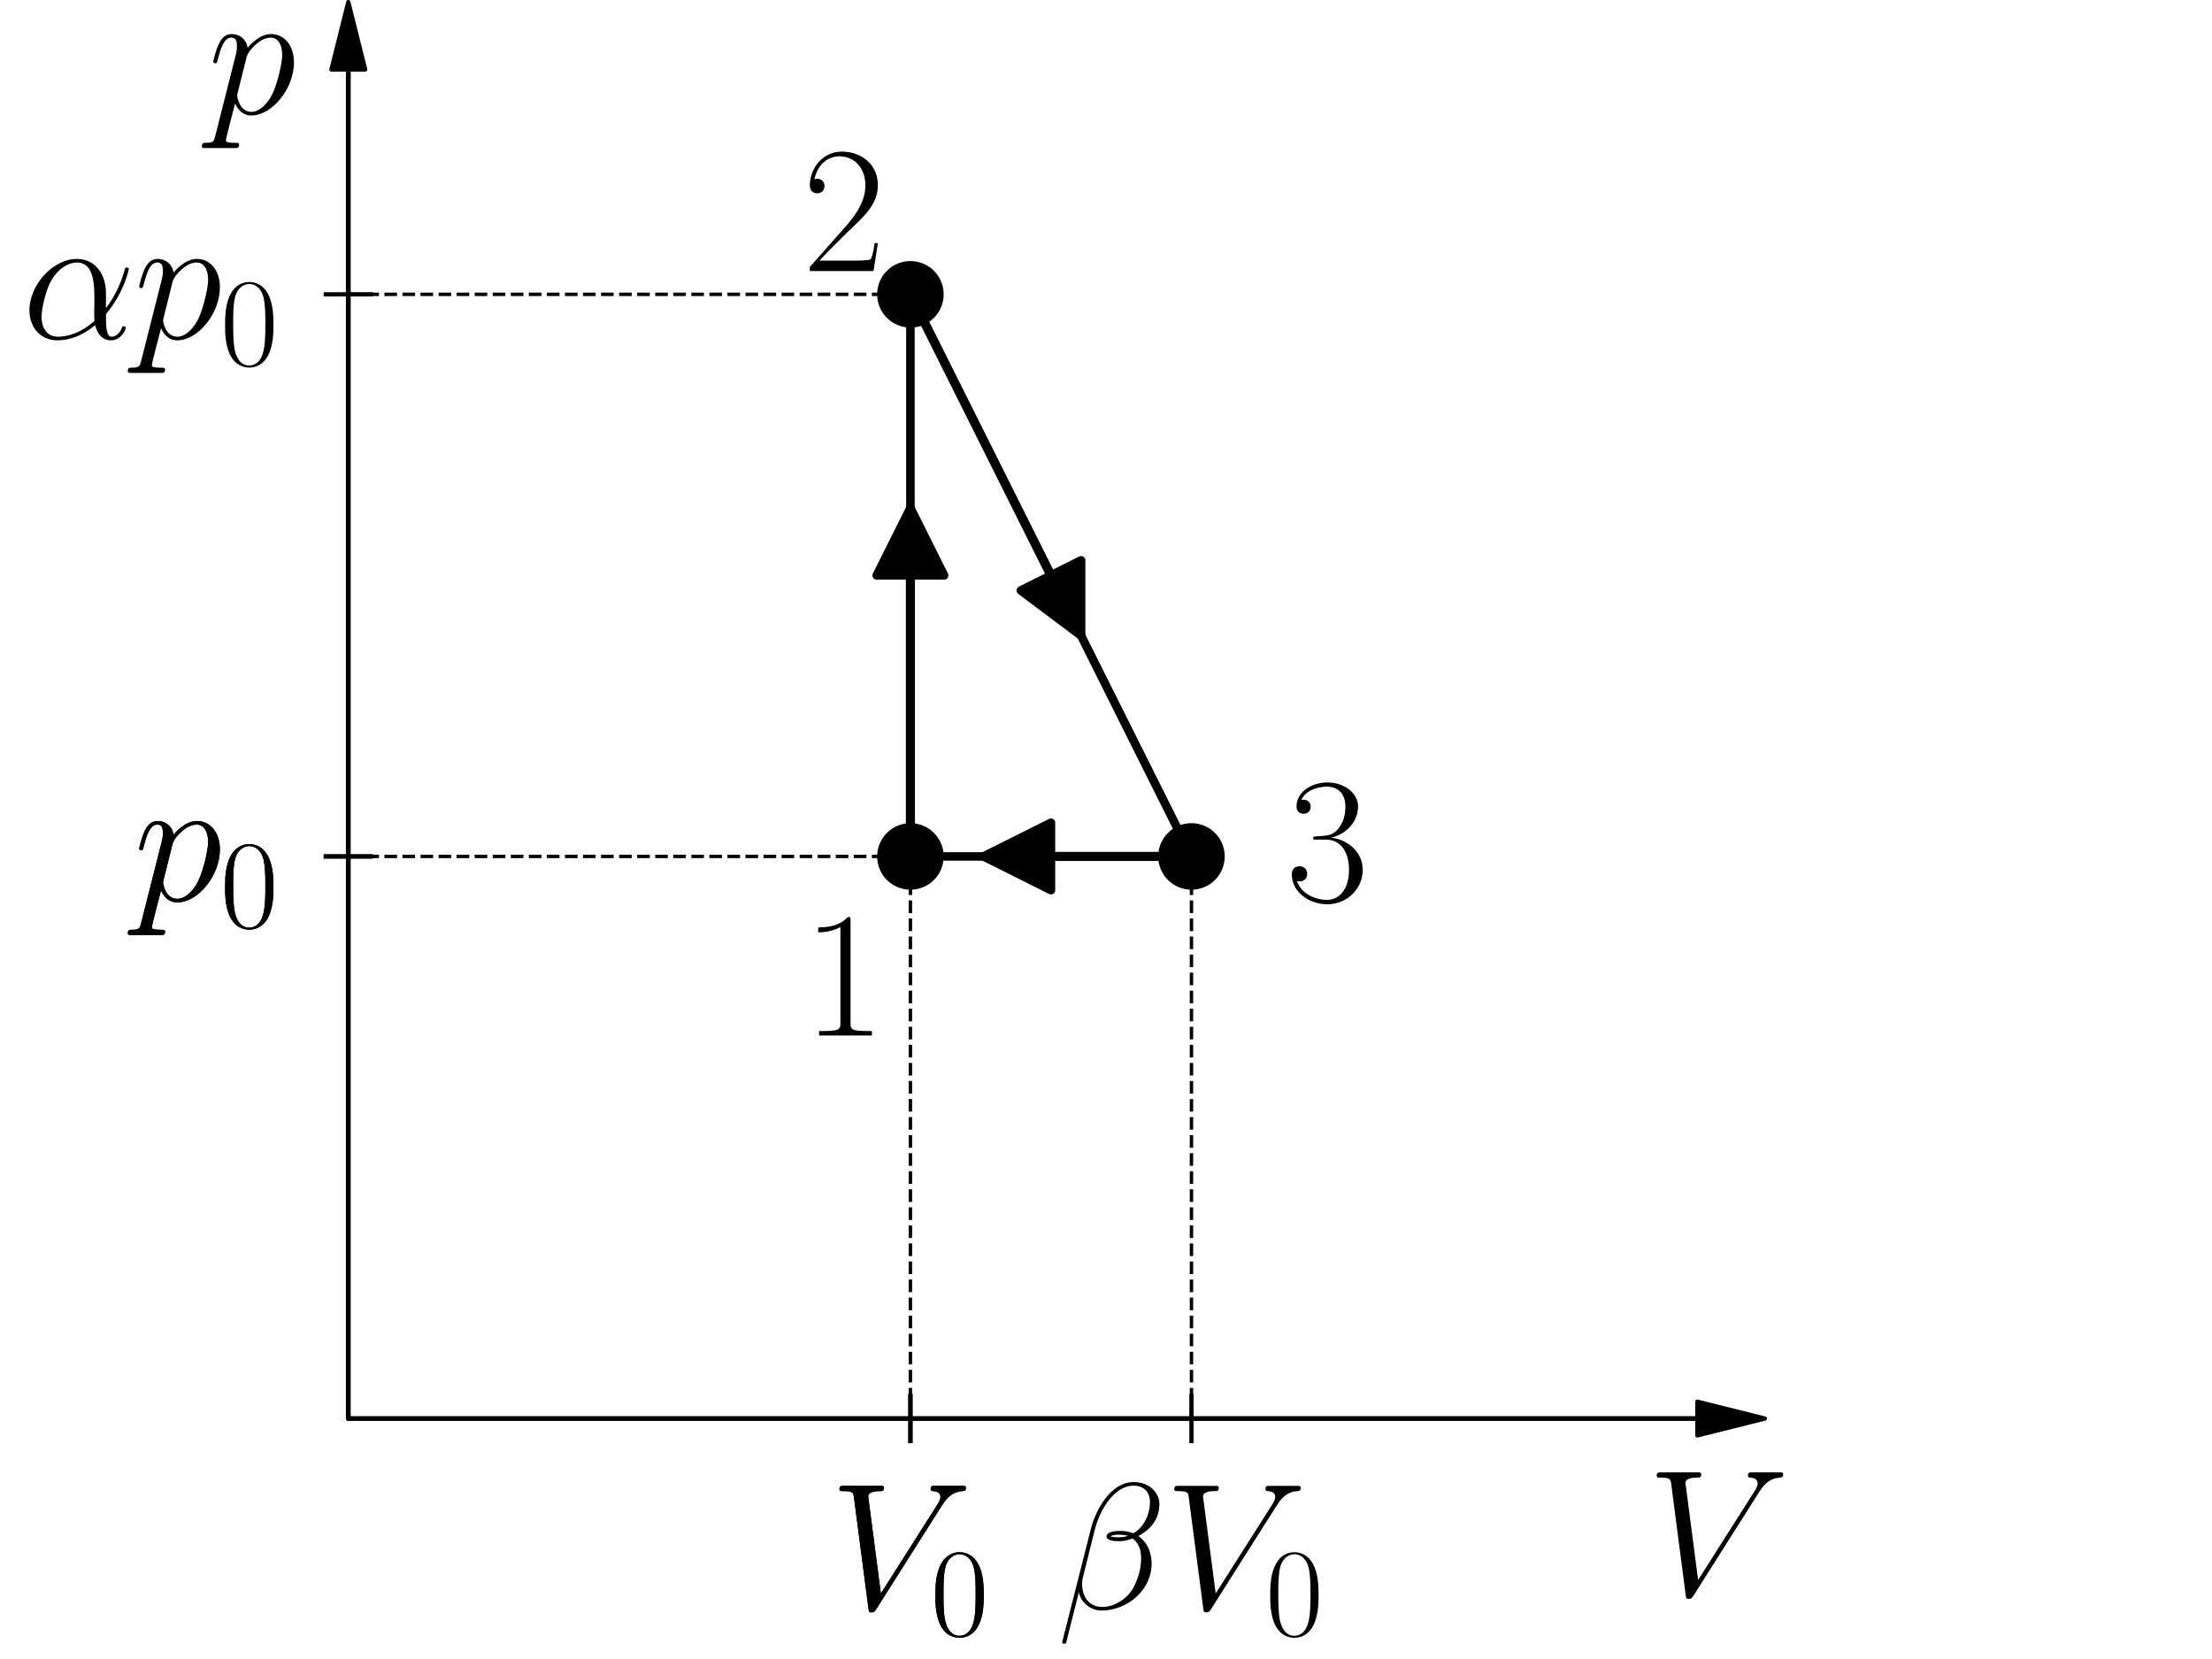 <?xml version="1.0" encoding="utf-8" standalone="no"?>
<!DOCTYPE svg PUBLIC "-//W3C//DTD SVG 1.1//EN"
  "http://www.w3.org/Graphics/SVG/1.1/DTD/svg11.dtd">
<svg xmlns:xlink="http://www.w3.org/1999/xlink" width="460.8pt" height="345.6pt" viewBox="122 97 242 187" xmlns="http://www.w3.org/2000/svg" version="1.1">
 <defs>
  <style type="text/css">*{stroke-linejoin: round; stroke-linecap: butt}</style>
 </defs>
 <g id="figure_1">
  <g id="patch_1">
   <path d="M 0 345.6 
L 460.8 345.6 
L 460.8 0 
L 0 0 
z
" style="fill: #ffffff"/>
  </g>
  <g id="axes_1">
   <g id="patch_2">
    <path d="M 157.594 97.229 
L 159.494 104.832 
L 157.625 104.832 
L 157.625 256.896 
L 157.562 256.896 
L 157.562 104.832 
L 155.693 104.832 
z
" style="stroke: #000000; stroke-width: 0.48; stroke-linejoin: miter"/>
   </g>
   <g id="patch_3">
    <path d="M 317.261 256.896 
L 309.658 258.797 
L 309.658 256.928 
L 157.594 256.928 
L 157.594 256.864 
L 309.658 256.864 
L 309.658 254.995 
z
" style="stroke: #000000; stroke-width: 0.48; stroke-linejoin: miter"/>
   </g>
   <g id="patch_4">
    <path d="M 220.954 154.253 
L 224.755 161.856 
L 220.985 161.856 
L 220.985 193.536 
L 220.922 193.536 
L 220.922 161.856 
L 217.152 161.856 
z
" clip-path="url(#p6f5d6f23d3)" style="stroke: #000000; stroke-width: 0.96; stroke-linejoin: miter"/>
   </g>
   <g id="patch_5">
    <path d="M 240.194 168.657 
L 233.393 163.556 
L 236.765 161.87 
L 220.925 130.19 
L 220.982 130.162 
L 236.822 161.842 
L 240.194 160.156 
z
" clip-path="url(#p6f5d6f23d3)" style="stroke: #000000; stroke-width: 0.96; stroke-linejoin: miter"/>
   </g>
   <g id="patch_6">
    <path d="M 229.19 193.536 
L 236.794 189.734 
L 236.794 193.504 
L 252.634 193.504 
L 252.634 193.568 
L 236.794 193.568 
L 236.794 197.338 
z
" clip-path="url(#p6f5d6f23d3)" style="stroke: #000000; stroke-width: 0.96; stroke-linejoin: miter"/>
   </g>
   <g id="line2d_1">
    <path d="M 220.954 259.43 
L 220.954 254.362 
" style="fill: none; stroke: #000000; stroke-width: 0.48; stroke-linecap: square"/>
   </g>
   <g id="line2d_2">
    <path d="M 155.059 193.536 
L 160.128 193.536 
" style="fill: none; stroke: #000000; stroke-width: 0.48; stroke-linecap: square"/>
   </g>
   <g id="line2d_3">
    <path d="M 220.954 259.43 
L 220.954 254.362 
" style="fill: none; stroke: #000000; stroke-width: 0.48; stroke-linecap: square"/>
   </g>
   <g id="line2d_4">
    <path d="M 155.059 130.176 
L 160.128 130.176 
" style="fill: none; stroke: #000000; stroke-width: 0.48; stroke-linecap: square"/>
   </g>
   <g id="line2d_5">
    <path d="M 252.634 259.43 
L 252.634 254.362 
" style="fill: none; stroke: #000000; stroke-width: 0.48; stroke-linecap: square"/>
   </g>
   <g id="line2d_6">
    <path d="M 155.059 193.536 
L 160.128 193.536 
" style="fill: none; stroke: #000000; stroke-width: 0.48; stroke-linecap: square"/>
   </g>
   <g id="line2d_7">
    <path d="M 220.954 193.536 
L 220.954 130.176 
" clip-path="url(#p6f5d6f23d3)" style="fill: none; stroke: #000000; stroke-width: 0.96; stroke-linecap: square"/>
   </g>
   <g id="line2d_8">
    <path d="M 220.954 130.176 
L 252.634 193.536 
" clip-path="url(#p6f5d6f23d3)" style="fill: none; stroke: #000000; stroke-width: 0.96; stroke-linecap: square"/>
   </g>
   <g id="line2d_9">
    <path d="M 252.634 193.536 
L 220.954 193.536 
" clip-path="url(#p6f5d6f23d3)" style="fill: none; stroke: #000000; stroke-width: 0.96; stroke-linecap: square"/>
   </g>
   <g id="line2d_10">
    <path d="M 220.954 256.896 
L 220.954 193.536 
" clip-path="url(#p6f5d6f23d3)" style="fill: none; stroke-dasharray: 1.421,0.614; stroke-dashoffset: 0; stroke: #000000; stroke-width: 0.384"/>
   </g>
   <g id="line2d_11">
    <path d="M 157.594 193.536 
L 220.954 193.536 
" clip-path="url(#p6f5d6f23d3)" style="fill: none; stroke-dasharray: 1.421,0.614; stroke-dashoffset: 0; stroke: #000000; stroke-width: 0.384"/>
   </g>
   <g id="line2d_12">
    <path d="M 157.594 130.176 
L 220.954 130.176 
" clip-path="url(#p6f5d6f23d3)" style="fill: none; stroke-dasharray: 1.421,0.614; stroke-dashoffset: 0; stroke: #000000; stroke-width: 0.384"/>
   </g>
   <g id="line2d_13">
    <path d="M 252.634 256.896 
L 252.634 193.536 
" clip-path="url(#p6f5d6f23d3)" style="fill: none; stroke-dasharray: 1.421,0.614; stroke-dashoffset: 0; stroke: #000000; stroke-width: 0.384"/>
   </g>
   <g id="line2d_14">
    <defs>
     <path id="m8a8067d009" d="M 0 3.25 
C 0.862 3.25 1.689 2.908 2.298 2.298 
C 2.908 1.689 3.25 0.862 3.25 0 
C 3.25 -0.862 2.908 -1.689 2.298 -2.298 
C 1.689 -2.908 0.862 -3.25 0 -3.25 
C -0.862 -3.25 -1.689 -2.908 -2.298 -2.298 
C -2.908 -1.689 -3.25 -0.862 -3.25 0 
C -3.25 0.862 -2.908 1.689 -2.298 2.298 
C -1.689 2.908 -0.862 3.25 0 3.25 
z
" style="stroke: #000000"/>
    </defs>
    <g clip-path="url(#p6f5d6f23d3)">
     <use xlink:href="#m8a8067d009" x="220.954" y="193.536" style="stroke: #000000"/>
    </g>
   </g>
   <g id="line2d_15">
    <g clip-path="url(#p6f5d6f23d3)">
     <use xlink:href="#m8a8067d009" x="220.954" y="130.176" style="stroke: #000000"/>
    </g>
   </g>
   <g id="line2d_16">
    <g clip-path="url(#p6f5d6f23d3)">
     <use xlink:href="#m8a8067d009" x="252.634" y="193.536" style="stroke: #000000"/>
    </g>
   </g>
   <g id="text_1">
    <!-- $V$ -->
    <g transform="translate(303.971 276.816) scale(0.2 -0.2)">
     <defs>
      <path id="CMMI12-56" d="M 3962 3640 
C 4179 3984 4378 4136 4704 4162 
C 4768 4168 4819 4168 4819 4282 
C 4819 4308 4806 4346 4749 4346 
C 4634 4346 4358 4346 4243 4346 
C 4058 4346 3866 4346 3686 4346 
C 3635 4346 3571 4346 3571 4226 
C 3571 4168 3629 4162 3654 4162 
C 3891 4143 3917 4029 3917 3952 
C 3917 3857 3827 3710 3821 3704 
L 1811 540 
L 1363 3969 
C 1363 4160 1696 4160 1766 4160 
C 1862 4160 1920 4160 1920 4282 
C 1920 4346 1850 4346 1830 4346 
C 1722 4346 1594 4346 1485 4346 
L 1126 4346 
C 659 4346 467 4346 461 4346 
C 422 4346 346 4346 346 4230 
C 346 4160 390 4160 493 4160 
C 819 4160 838 4102 858 3944 
L 1370 24 
C 1389 -109 1389 -128 1478 -128 
C 1555 -128 1587 -109 1651 -8 
L 3962 3640 
z
" transform="scale(0.016)"/>
     </defs>
     <use xlink:href="#CMMI12-56" transform="scale(0.996)"/>
    </g>
   </g>
   <g id="text_2">
    <!-- $p$ -->
    <g transform="translate(141.719 109.813) scale(0.2 -0.2)">
     <defs>
      <path id="CMMI12-70" d="M 275 -789 
C 230 -980 205 -1031 -58 -1031 
C -134 -1031 -198 -1031 -198 -1152 
C -198 -1165 -192 -1216 -122 -1216 
C -38 -1216 51 -1216 134 -1216 
L 410 -1216 
C 544 -1216 870 -1216 1005 -1216 
C 1043 -1216 1120 -1216 1120 -1101 
C 1120 -1031 1075 -1031 966 -1031 
C 672 -1031 653 -987 653 -937 
C 653 -861 941 219 979 364 
C 1050 185 1222 -64 1555 -64 
C 2278 -64 3059 875 3059 1814 
C 3059 2401 2726 2816 2246 2816 
C 1837 2816 1491 2420 1421 2331 
C 1370 2650 1120 2816 864 2816 
C 678 2816 531 2727 410 2484 
C 294 2254 205 1865 205 1839 
C 205 1814 230 1782 275 1782 
C 326 1782 333 1788 371 1935 
C 467 2312 589 2689 845 2689 
C 992 2689 1043 2587 1043 2397 
C 1043 2245 1024 2181 998 2067 
L 275 -789 
z
M 1382 1993 
C 1427 2171 1606 2357 1709 2446 
C 1779 2510 1990 2689 2234 2689 
C 2515 2689 2643 2408 2643 2076 
C 2643 1769 2464 1047 2304 715 
C 2144 370 1850 64 1555 64 
C 1120 64 1050 613 1050 639 
C 1050 658 1062 709 1069 741 
L 1382 1993 
z
" transform="scale(0.016)"/>
     </defs>
     <use xlink:href="#CMMI12-70" transform="scale(0.996)"/>
    </g>
   </g>
   <g id="text_3">
    <!-- $V_0$ -->
    <g transform="translate(211.852 278.336) scale(0.2 -0.2)">
     <defs>
      <path id="CMR17-30" d="M 2688 2025 
C 2688 2416 2682 3080 2413 3591 
C 2176 4039 1798 4198 1466 4198 
C 1158 4198 768 4058 525 3597 
C 269 3118 243 2524 243 2025 
C 243 1661 250 1106 448 619 
C 723 -39 1216 -128 1466 -128 
C 1760 -128 2208 -7 2470 600 
C 2662 1042 2688 1559 2688 2025 
z
M 1466 -26 
C 1056 -26 813 325 723 812 
C 653 1188 653 1738 653 2096 
C 653 2588 653 2997 736 3387 
C 858 3929 1216 4096 1466 4096 
C 1728 4096 2067 3923 2189 3400 
C 2272 3036 2278 2607 2278 2096 
C 2278 1680 2278 1169 2202 792 
C 2067 95 1690 -26 1466 -26 
z
" transform="scale(0.016)"/>
     </defs>
     <use xlink:href="#CMMI12-56" transform="scale(0.996)"/>
     <use xlink:href="#CMR17-30" transform="translate(56.87 -14.944) scale(0.697)"/>
    </g>
   </g>
   <g id="text_4">
    <!-- $p_0$ -->
    <g transform="translate(133.37 198.517) scale(0.2 -0.2)">
     <use xlink:href="#CMMI12-70" transform="scale(0.996)"/>
     <use xlink:href="#CMR17-30" transform="translate(48.96 -14.944) scale(0.697)"/>
    </g>
   </g>
   <g id="text_5">
    <!-- $1$ -->
    <g transform="translate(208.781 213.723) scale(0.2 -0.2)">
     <defs>
      <path id="CMR17-31" d="M 1702 4058 
C 1702 4192 1696 4192 1606 4192 
C 1357 3916 979 3827 621 3827 
C 602 3827 570 3827 563 3808 
C 557 3795 557 3782 557 3648 
C 755 3648 1088 3686 1344 3839 
L 1344 461 
C 1344 236 1331 160 781 160 
L 589 160 
L 589 0 
C 896 0 1216 0 1523 0 
C 1830 0 2150 0 2458 0 
L 2458 160 
L 2266 160 
C 1715 160 1702 230 1702 458 
L 1702 4058 
z
" transform="scale(0.016)"/>
     </defs>
     <use xlink:href="#CMR17-31" transform="scale(0.996)"/>
    </g>
   </g>
   <g id="text_6">
    <!-- $V_0$ -->
    <g transform="translate(211.852 278.336) scale(0.2 -0.2)">
     <use xlink:href="#CMMI12-56" transform="scale(0.996)"/>
     <use xlink:href="#CMR17-30" transform="translate(56.87 -14.944) scale(0.697)"/>
    </g>
   </g>
   <g id="text_7">
    <!-- $\alpha p_0$ -->
    <g transform="translate(120.834 135.157) scale(0.2 -0.2)">
     <defs>
      <path id="CMMI12-b" d="M 2963 1616 
C 2963 2235 2611 2815 1933 2815 
C 1094 2815 256 1902 256 996 
C 256 441 602 -64 1254 -64 
C 1651 -64 2125 89 2579 472 
C 2669 115 2867 -64 3142 -64 
C 3488 -64 3661 294 3661 377 
C 3661 434 3616 434 3597 434 
C 3546 434 3539 415 3520 364 
C 3462 204 3315 64 3162 64 
C 2963 64 2963 472 2963 862 
C 3616 1641 3770 2446 3770 2452 
C 3770 2510 3718 2510 3699 2510 
C 3642 2510 3635 2491 3610 2376 
C 3526 2095 3360 1597 2963 1073 
L 2963 1616 
z
M 2560 626 
C 1997 121 1491 64 1267 64 
C 813 64 685 466 685 766 
C 685 1040 826 1692 1024 2044 
C 1286 2491 1645 2688 1933 2688 
C 2554 2688 2554 1877 2554 1341 
C 2554 1182 2547 1016 2547 856 
C 2547 728 2554 696 2560 626 
z
" transform="scale(0.016)"/>
     </defs>
     <use xlink:href="#CMMI12-b" transform="scale(0.996)"/>
     <use xlink:href="#CMMI12-70" transform="translate(62.681 0) scale(0.996)"/>
     <use xlink:href="#CMR17-30" transform="translate(111.641 -14.944) scale(0.697)"/>
    </g>
   </g>
   <g id="text_8">
    <!-- $2$ -->
    <g transform="translate(208.781 127.553) scale(0.2 -0.2)">
     <defs>
      <path id="CMR17-32" d="M 2669 989 
L 2554 989 
C 2490 536 2438 459 2413 420 
C 2381 369 1920 369 1830 369 
L 602 369 
C 832 619 1280 1072 1824 1597 
C 2214 1967 2669 2402 2669 3035 
C 2669 3790 2067 4224 1395 4224 
C 691 4224 262 3604 262 3030 
C 262 2780 448 2748 525 2748 
C 589 2748 781 2787 781 3010 
C 781 3207 614 3264 525 3264 
C 486 3264 448 3258 422 3245 
C 544 3790 915 4058 1306 4058 
C 1862 4058 2227 3617 2227 3035 
C 2227 2479 1901 2000 1536 1584 
L 262 146 
L 262 0 
L 2515 0 
L 2669 989 
z
" transform="scale(0.016)"/>
     </defs>
     <use xlink:href="#CMR17-32" transform="scale(0.996)"/>
    </g>
   </g>
   <g id="text_9">
    <!-- $\beta V_0$ -->
    <g transform="translate(237.473 278.336) scale(0.2 -0.2)">
     <defs>
      <path id="CMMI12-c" d="M 3622 3701 
C 3622 4081 3296 4480 2714 4480 
C 1888 4480 1363 3477 1197 2816 
L 186 -1172 
C 173 -1223 211 -1236 243 -1236 
C 288 -1236 320 -1230 326 -1198 
L 774 586 
C 838 229 1190 -64 1568 -64 
C 2483 -64 3347 650 3347 1599 
C 3347 1841 3290 2083 3155 2287 
C 3078 2408 2982 2497 2880 2574 
C 3341 2815 3622 3200 3622 3701 
z
M 2509 2580 
C 2406 2542 2304 2529 2182 2529 
C 2093 2529 2010 2523 1894 2561 
C 1958 2606 2054 2618 2189 2618 
C 2304 2618 2419 2606 2509 2580 
z
M 3290 3758 
C 3290 3410 3117 2903 2701 2669 
C 2579 2718 2413 2752 2272 2752 
C 2138 2752 1754 2752 1754 2555 
C 1754 2389 2106 2389 2214 2389 
C 2381 2389 2528 2432 2682 2484 
C 2886 2318 2976 2101 2976 1783 
C 2976 1413 2874 1115 2752 841 
C 2541 369 2042 64 1600 64 
C 1133 64 890 432 890 864 
C 890 922 890 1005 915 1099 
L 1331 2771 
C 1542 3603 2080 4353 2701 4353 
C 3162 4353 3290 4036 3290 3758 
z
" transform="scale(0.016)"/>
     </defs>
     <use xlink:href="#CMMI12-c" transform="scale(0.996)"/>
     <use xlink:href="#CMMI12-56" transform="translate(60.594 0) scale(0.996)"/>
     <use xlink:href="#CMR17-30" transform="translate(117.464 -14.944) scale(0.697)"/>
    </g>
   </g>
   <g id="text_10">
    <!-- $p_0$ -->
    <g transform="translate(133.37 198.517) scale(0.2 -0.2)">
     <use xlink:href="#CMMI12-70" transform="scale(0.996)"/>
     <use xlink:href="#CMR17-30" transform="translate(48.96 -14.944) scale(0.697)"/>
    </g>
   </g>
   <g id="text_11">
    <!-- $3$ -->
    <g transform="translate(263.271 198.517) scale(0.2 -0.2)">
     <defs>
      <path id="CMR17-33" d="M 1414 2157 
C 1984 2157 2234 1662 2234 1090 
C 2234 320 1824 25 1453 25 
C 1114 25 563 194 390 693 
C 422 680 454 680 486 680 
C 640 680 755 782 755 948 
C 755 1133 614 1216 486 1216 
C 378 1216 211 1165 211 926 
C 211 335 787 -128 1466 -128 
C 2176 -128 2720 430 2720 1085 
C 2720 1707 2208 2157 1600 2227 
C 2086 2328 2554 2756 2554 3329 
C 2554 3820 2048 4179 1472 4179 
C 890 4179 378 3829 378 3329 
C 378 3110 544 3072 627 3072 
C 762 3072 877 3155 877 3321 
C 877 3486 762 3569 627 3569 
C 602 3569 570 3569 544 3557 
C 730 3959 1235 4032 1459 4032 
C 1683 4032 2106 3925 2106 3320 
C 2106 3143 2080 2828 1862 2550 
C 1670 2304 1453 2304 1242 2284 
C 1210 2284 1062 2269 1037 2269 
C 992 2263 966 2257 966 2208 
C 966 2163 973 2157 1101 2157 
L 1414 2157 
z
" transform="scale(0.016)"/>
     </defs>
     <use xlink:href="#CMR17-33" transform="scale(0.996)"/>
    </g>
   </g>
  </g>
 </g>
 <defs>
  <clipPath id="p6f5d6f23d3">
   <rect x="146.949" y="41.472" width="178.422" height="266.112"/>
  </clipPath>
 </defs>
</svg>
